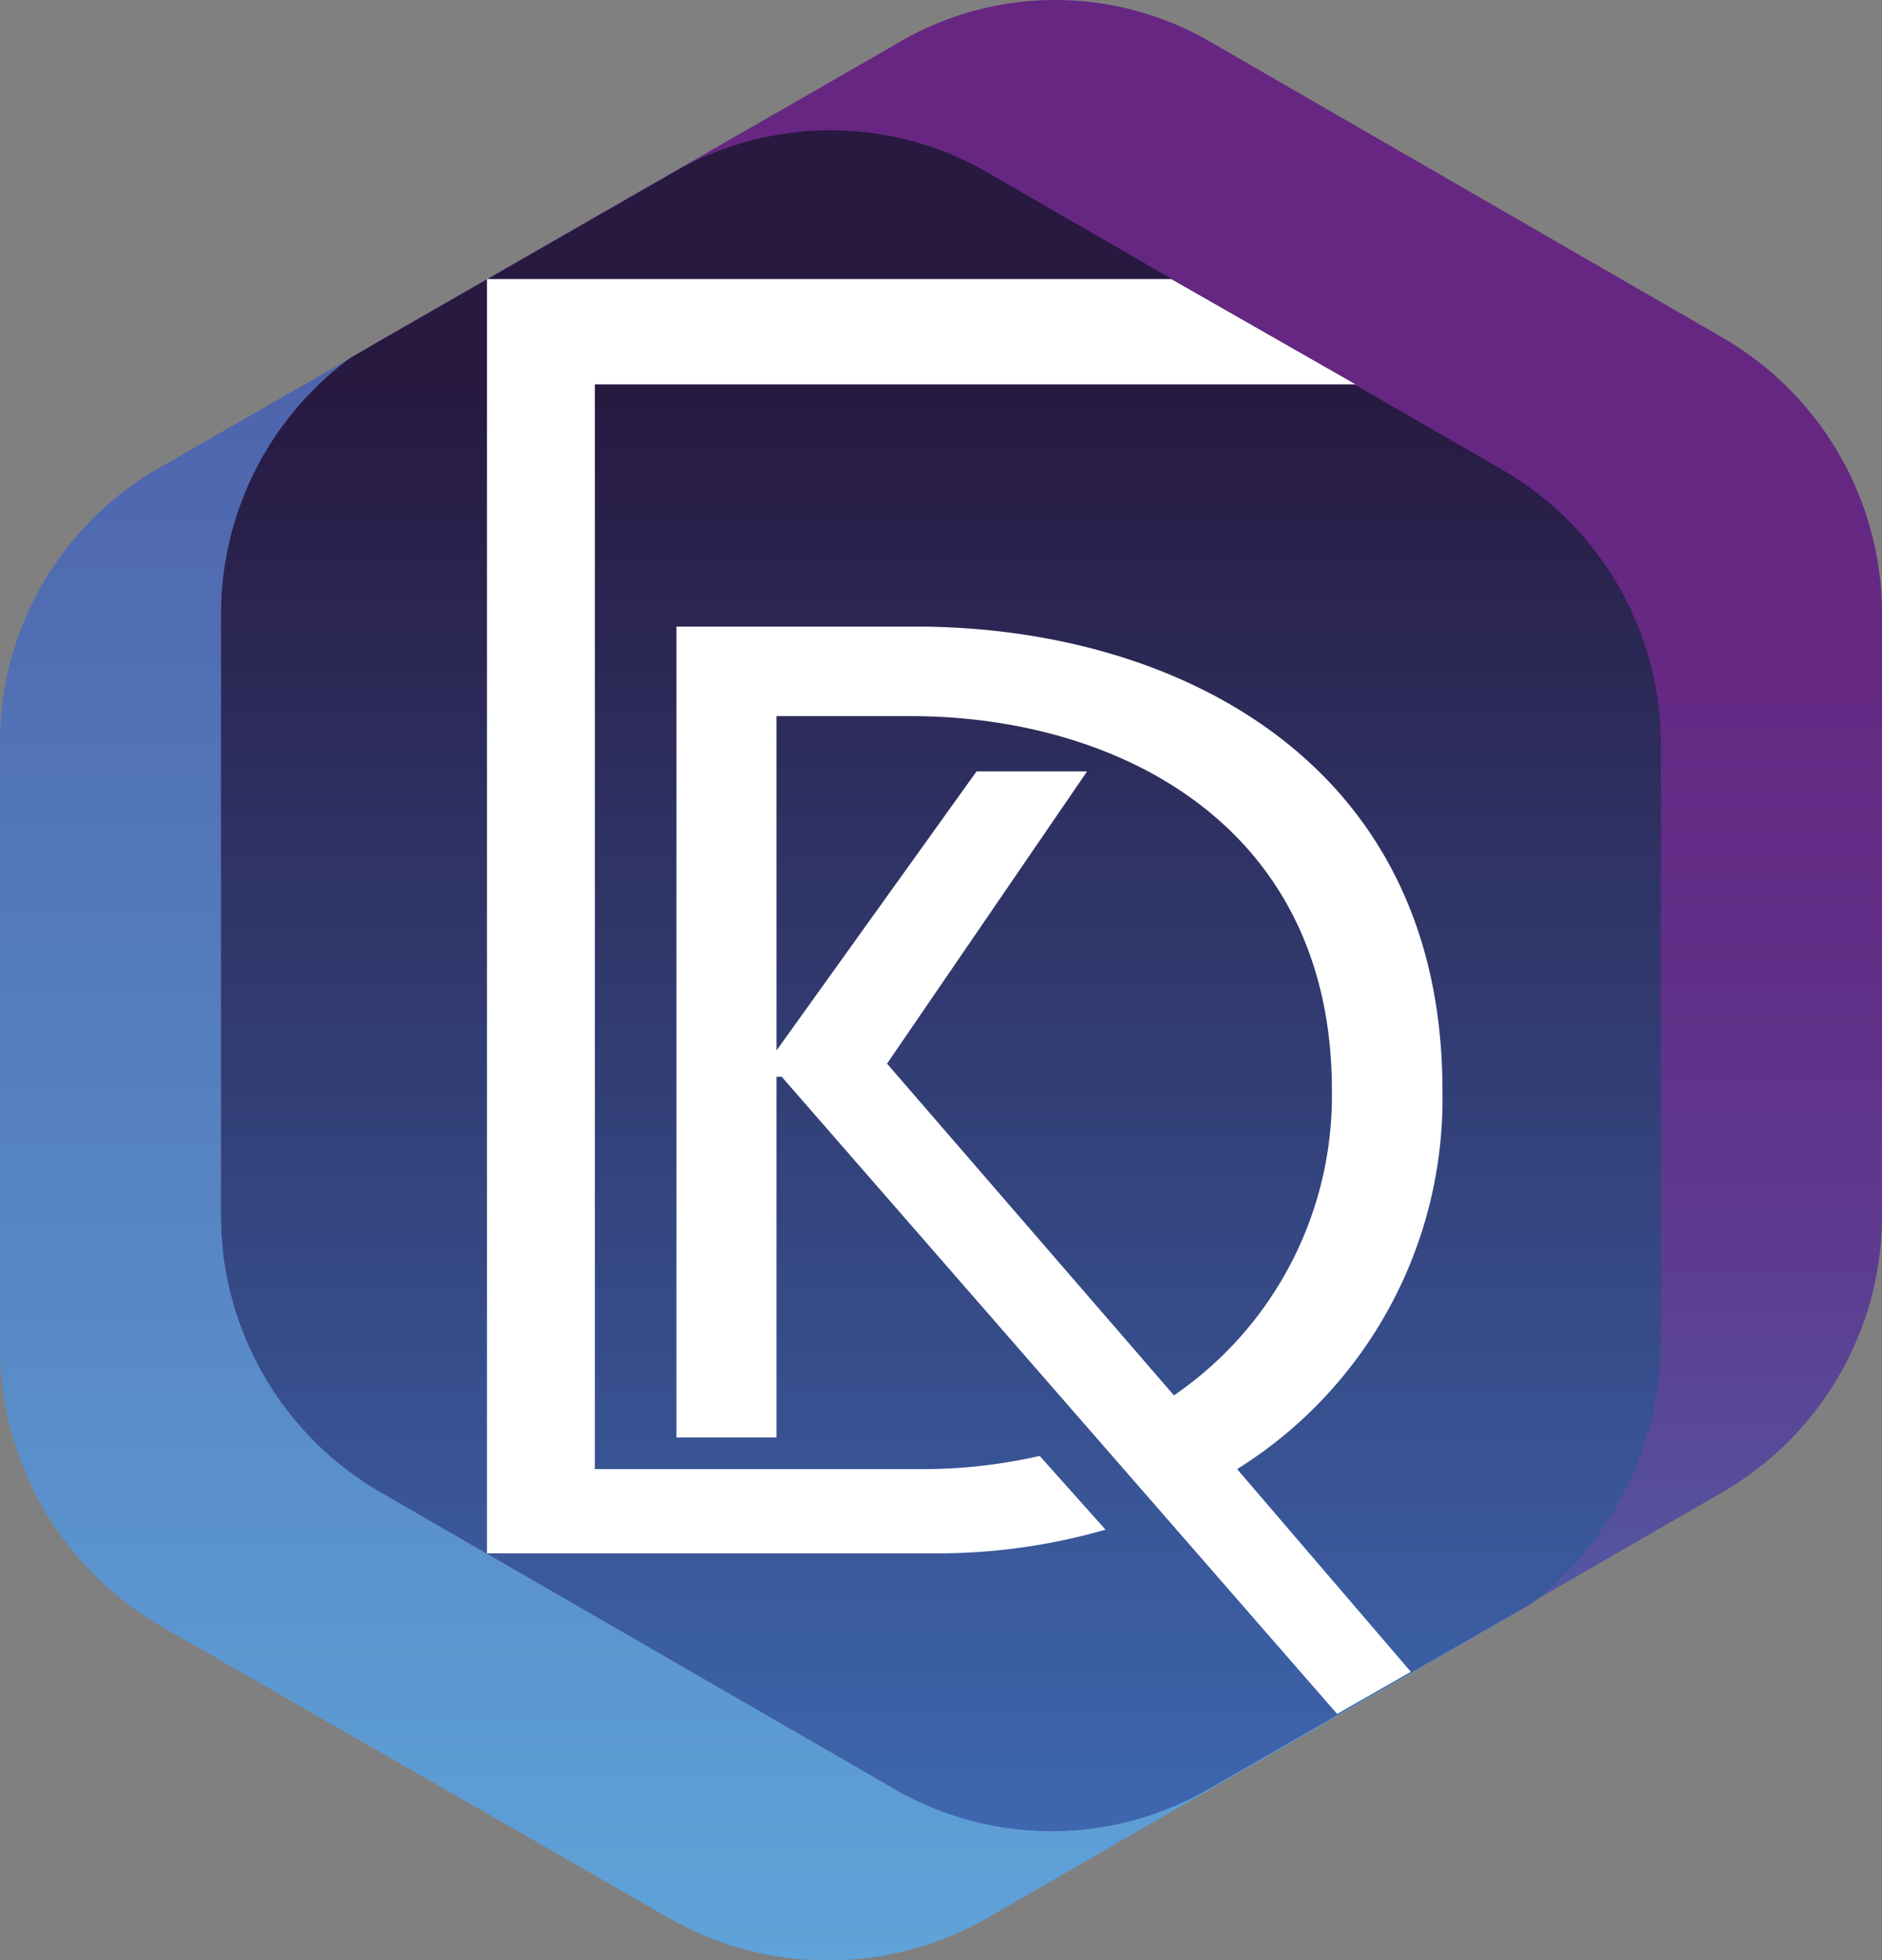 <svg xmlns="http://www.w3.org/2000/svg" xmlns:xlink="http://www.w3.org/1999/xlink" viewBox="0 0 71.5 74.46"><rect x="0" y="0" width="71.5" height="74.46" fill="#808080" stroke="none"/><defs><style>.cls-1{fill:url(#Безымянный_градиент_4);}.cls-2{fill:url(#Безымянный_градиент_2);}.cls-3{fill:url(#Безымянный_градиент_3);}.cls-4{fill:#fff;}</style><linearGradient id="Безымянный_градиент_4" x1="31.55" y1="426.95" x2="31.55" y2="496.46" gradientTransform="translate(0 -422)" gradientUnits="userSpaceOnUse"><stop offset="0.15" stop-color="#4e65ad"/><stop offset="1" stop-color="#5fa3d9"/></linearGradient><linearGradient id="Безымянный_градиент_2" x1="39.95" y1="422" x2="39.95" y2="491.55" gradientTransform="translate(0 -422)" gradientUnits="userSpaceOnUse"><stop offset="0" stop-color="#662681"/><stop offset="0.36" stop-color="#652883"/><stop offset="0.55" stop-color="#613088"/><stop offset="0.7" stop-color="#5d3d90"/><stop offset="0.83" stop-color="#56509d"/><stop offset="0.93" stop-color="#4e65ad"/></linearGradient><linearGradient id="Безымянный_градиент_3" x1="35.75" y1="426.95" x2="35.75" y2="491.55" gradientTransform="translate(0 -422)" gradientUnits="userSpaceOnUse"><stop offset="0.15" stop-color="#271940"/><stop offset="1" stop-color="#3e67b0"/></linearGradient></defs><g id="Слой_2" data-name="Слой 2"><g id="Слой_1-2" data-name="Слой 1"><path class="cls-1" d="M6,17.8,25.5,6.6a11.92,11.92,0,0,1,12.1,0L57,17.8a12.06,12.06,0,0,1,6.1,10.4v23A12.28,12.28,0,0,1,57,61.6L37.6,72.8a12.15,12.15,0,0,1-12.1.1L6,61.7A12.26,12.26,0,0,1,0,51.2v-23A12,12,0,0,1,6,17.8Z"/><path class="cls-2" d="M14.5,12.9,34,1.7a11.74,11.74,0,0,1,12-.1L65.4,12.8a12.14,12.14,0,0,1,6.1,10.5V46.2a12.14,12.14,0,0,1-6.1,10.5L46,67.9a11.92,11.92,0,0,1-12.1,0L14.5,56.7A12.14,12.14,0,0,1,8.4,46.2V23.3A12.06,12.06,0,0,1,14.5,12.9Z"/><path class="cls-3" d="M57,17.8,37.6,6.6a11.92,11.92,0,0,0-12.1,0l-12.2,7a12.08,12.08,0,0,0-4.9,9.7V46.2a12.14,12.14,0,0,0,6.1,10.5L33.9,67.9a11.92,11.92,0,0,0,12.1,0l12.2-7a12.67,12.67,0,0,0,4.9-9.7v-23A12.06,12.06,0,0,0,57,17.8Z"/><path class="cls-4" d="M54.8,41.4c0-12.6-10.3-17.6-20-17.6H25.7V54.6h3.8V40.9h.2L50.8,65.1l2.8-1.6L47,55.8A16.57,16.57,0,0,0,54.8,41.4Zm-21.1-1,7.6-11.1H37.1L29.5,39.9V27.2h5.1c7.8,0,16,4.1,16,14.2a13.79,13.79,0,0,1-6,11.6Z"/><path class="cls-4" d="M35.3,55.8H22.6V14.6H51.5l-7-4h-26V59H35.6a23,23,0,0,0,6.4-.9l-2.5-2.8A20.07,20.07,0,0,1,35.3,55.8Z"/></g></g></svg>